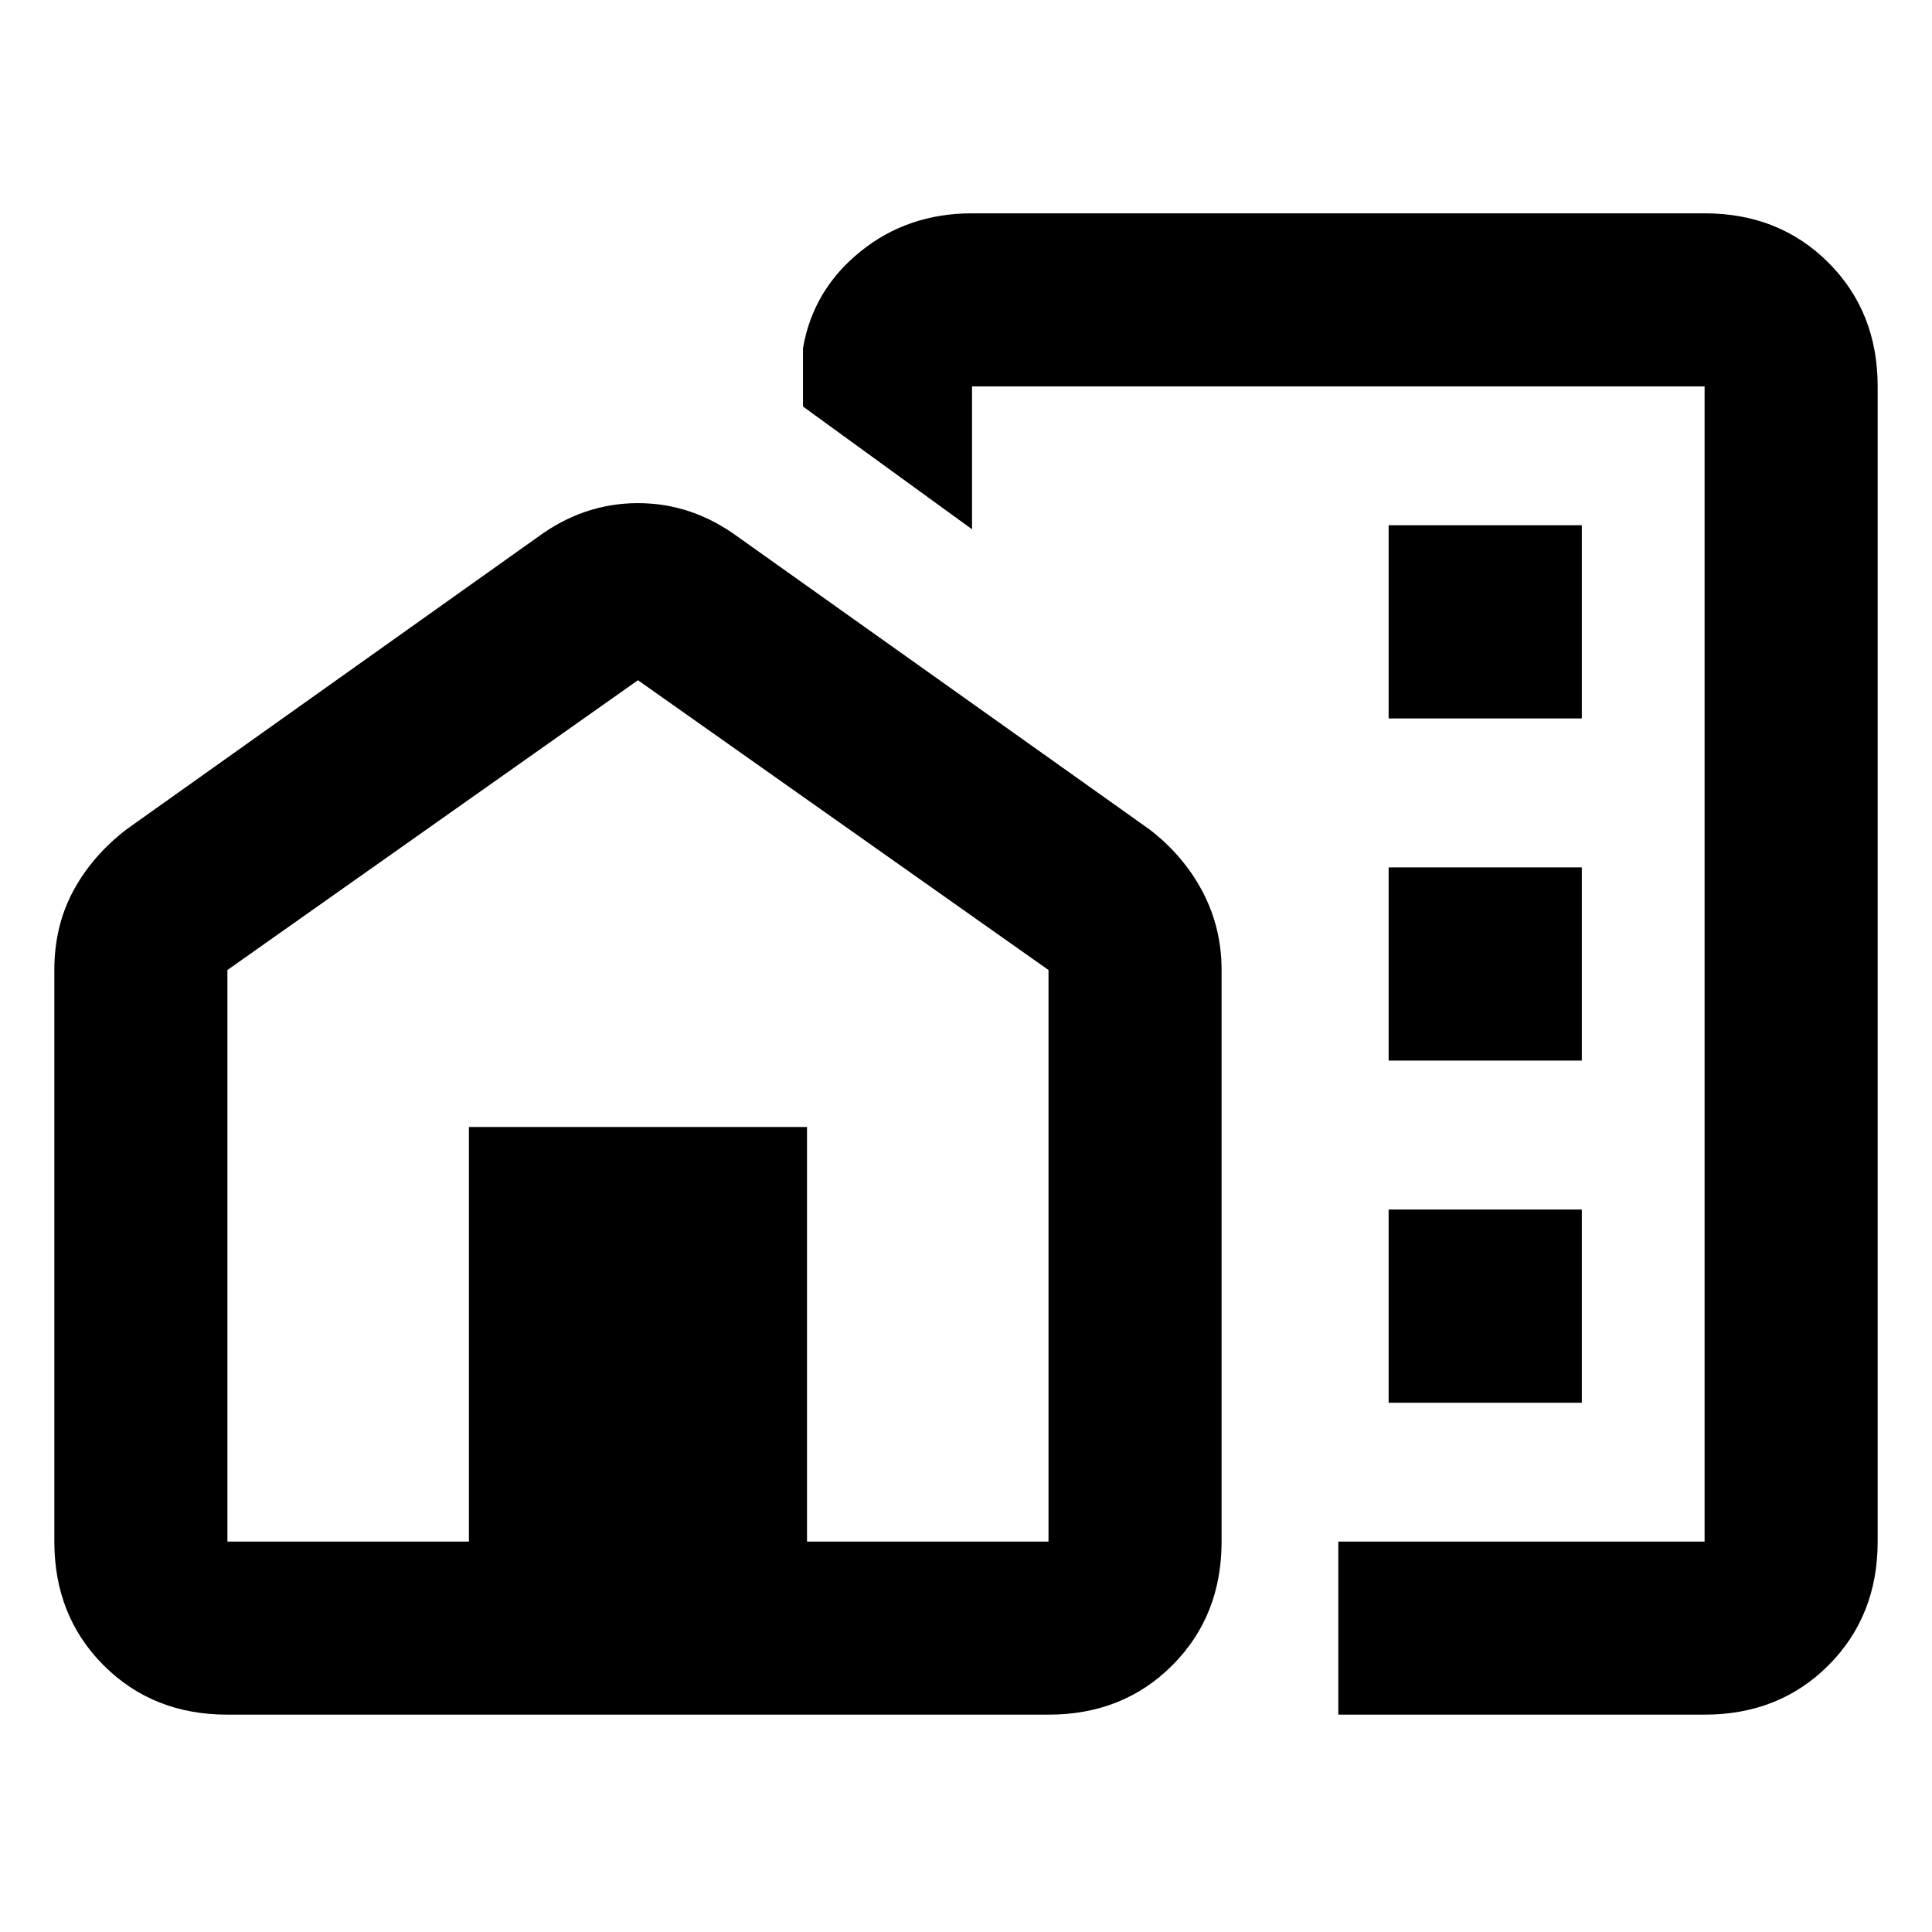 <svg xmlns="http://www.w3.org/2000/svg" height="24" width="24"><path d="M17.25 8.925H19.65V6.525H17.25ZM17.25 13.175H19.65V10.775H17.25ZM17.25 17.425H19.65V15.025H17.25ZM16.625 21.3V19.15H21.175V4.8H12.075V6.575L9.975 5.05V4.325Q10.1 3.6 10.688 3.125Q11.275 2.65 12.075 2.65H21.175Q22.1 2.65 22.713 3.262Q23.325 3.875 23.325 4.8V19.15Q23.325 20.075 22.713 20.688Q22.1 21.3 21.175 21.3ZM2.825 21.3Q1.9 21.3 1.288 20.688Q0.675 20.075 0.675 19.15V12.05Q0.675 11.5 0.913 11.062Q1.15 10.625 1.575 10.3L6.675 6.675Q7.25 6.25 7.925 6.25Q8.6 6.25 9.175 6.675L14.275 10.3Q14.7 10.625 14.938 11.075Q15.175 11.525 15.175 12.05V19.15Q15.175 20.075 14.562 20.688Q13.95 21.3 13.025 21.3ZM2.825 19.15H5.825V14H10.025V19.15H13.025V12.05L7.925 8.45L2.825 12.05ZM16.625 11.075Q16.625 11.075 16.625 11.075Q16.625 11.075 16.625 11.075ZM7.925 14ZM7.925 14Z"/></svg>